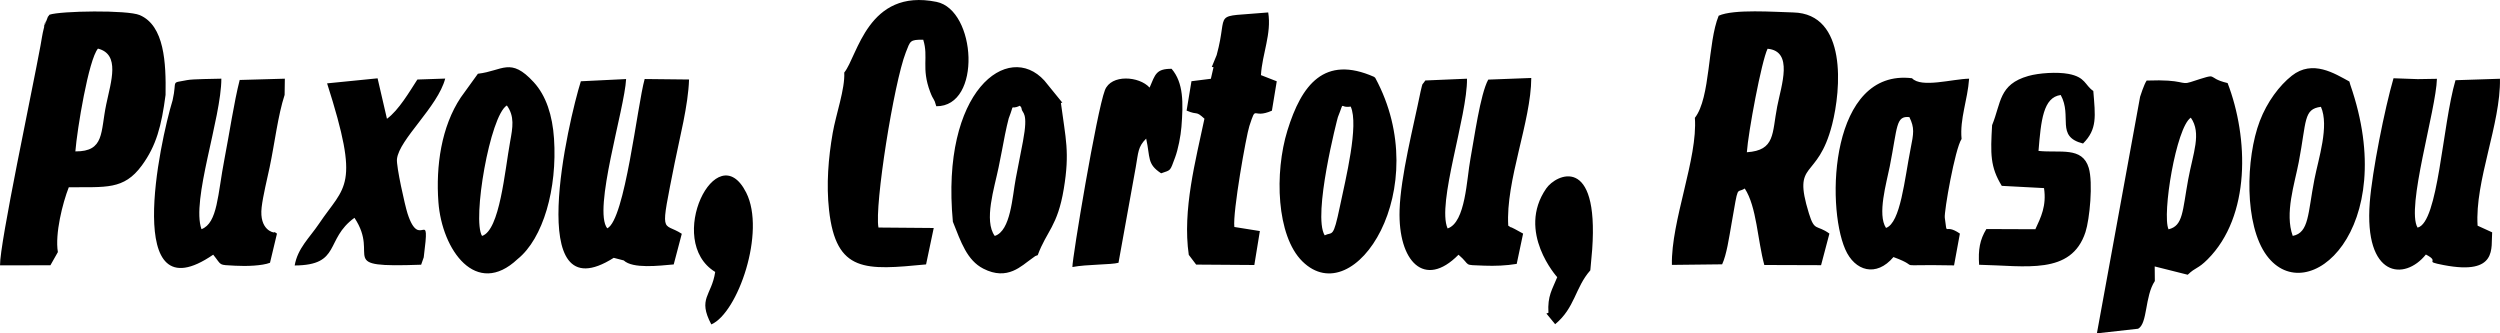 <?xml version="1.0" encoding="UTF-8"?>
<!DOCTYPE svg PUBLIC "-//W3C//DTD SVG 1.1//EN" "http://www.w3.org/Graphics/SVG/1.1/DTD/svg11.dtd">
<!-- Creator: CorelDRAW -->
<svg xmlns="http://www.w3.org/2000/svg" xml:space="preserve" width="149.999mm" height="19.999mm" version="1.1" style="shape-rendering:geometricPrecision; text-rendering:geometricPrecision; image-rendering:optimizeQuality; fill-rule:evenodd; clip-rule:evenodd"
viewBox="0 0 2690.61 358.74"
 xmlns:xlink="http://www.w3.org/1999/xlink"
 xmlns:xodm="http://www.corel.com/coreldraw/odm/2003">
 <defs>
  <style type="text/css">
   <![CDATA[
    .fil0 {fill:black}
   ]]>
  </style>
 </defs>
 <g id="Camada_x0020_1">
  <g id="_2936889071888">
   <path class="fil0" d="M1880.05 163.86c1.45,-21.3 15.77,-98.16 22.31,-111.39 28.08,2.56 14.83,39.2 10.36,62.14 -5.67,29.08 -1.93,47.2 -32.68,49.25l0.01 0zm-1219.54 113.63l10.79 2.81c9.79,9.14 37.79,5.7 53.77,4.3l8.68 -32.98c-21.04,-13.69 -23.76,4.86 -7.64,-76.33 5.33,-26.84 14.56,-61.81 15.46,-89.72l-47.77 -0.52c-7.96,28.2 -21.19,151.62 -40.26,160.71 -15.66,-19.57 18.72,-128.66 20.29,-160.67l-48.71 2.39c-13.18,42.02 -62.51,252.14 35.41,190l0 0.01zm1005.98 59.17l-2.19 0.77 9.44 11.5c21.43,-17.68 21.44,-39.43 37.85,-57.99l2.01 -22.5c7.2,-102.24 -38.79,-81.04 -49.47,-65.59 -32.33,46.78 11.84,95.46 11.84,95.47 -5.37,13.36 -10.57,19.99 -9.47,38.35l-0.01 0.01zm-896.77 -43.97c-3.91,25.87 -19.16,28.22 -4.18,56.48 28.57,-12.48 58.84,-99.58 37.56,-141.84 -31.62,-62.8 -88.07,51.95 -33.38,85.36l0 -0zm384.43 -5.28c15.43,-3.01 41.84,-2.39 49.62,-4.6l18.61 -103.11c2.79,-15.58 2.15,-21.6 11.17,-30.53 4.58,20.64 0.75,27.3 16.1,37.35 10.87,-3.78 9.35,-1.86 15.03,-17.07 3.25,-8.71 6.06,-23.14 6.83,-32.99 2,-25.76 2.37,-47.27 -10.59,-62.41 -16.7,-0.04 -17.56,5.91 -23.68,20.22 -11.22,-12.36 -41.38,-14.61 -48.09,2.76 -8.86,22.95 -35.18,180.81 -35,190.38l-0.01 -0.01zm-802.14 -197.71c35.98,112.62 19.36,109.37 -8.63,150.99 -10.33,15.35 -23.03,26.4 -26.26,45.03 50.3,-0.26 32.23,-28.07 64.35,-51.3 28.46,42.89 -22.52,53.89 71.77,50.48l2.78 -7.93c7.44,-57.94 -4.07,-5.17 -17.51,-47.41 -2.71,-8.5 -12.16,-50.67 -11.3,-58.38 2.37,-21.34 43.93,-56.1 51.93,-86.61l-29.97 1.02c-8.25,12.73 -20.05,33.04 -32.73,42.26l-10.08 -43.56 -54.35 5.43 0 0zm952.17 -17.69l1.87 0.33 -2.86 12.45 -20.88 2.62 -5.24 31.62c12.84,5.49 9.3,-0.36 19.2,8.72 -9.28,44.23 -23.88,98.37 -16.86,146.54l7.94 10.49 62.61 0.44 5.96 -36.54 -27.46 -4.39c-1.94,-15.79 12.81,-98.5 16.15,-108.62 8.03,-24.29 2.52,-6.99 24.28,-16.55l5.21 -31.63 -17.01 -6.64c1.33,-23.03 11.58,-44.46 7.82,-67.46 -63.28,5.62 -41.97,-3.4 -55.48,45.87l-5.24 12.75 0 0.01zm839.82 62.72c-1.77,30.9 -2.11,44.86 10.42,65.3l45.46 2.41c2.87,19.15 -3.42,31.5 -9.31,44.28l-52.74 -0.21c-7.03,11.56 -8.9,22.12 -7.8,38.45 49.94,0.98 99.2,11.5 114.46,-35.13 4.53,-13.86 8.29,-53.16 3.54,-69.1 -6.94,-23.29 -30.9,-15.84 -54.08,-18.31 2.69,-32.86 5.05,-57.65 23.91,-60.18 12.75,23.19 -5.9,44.7 24.01,52.23 15.51,-15.49 13.24,-29.33 11.06,-56.55 -9.22,-6.26 -8.16,-14.96 -26.86,-18.41 -11.88,-2.19 -31.46,-1.05 -43.1,2.26 -31.91,9.07 -29.12,28.96 -38.97,52.94l-0.01 0.01zm-1073.41 119.19c-11.94,-16.34 -0.37,-51.77 4.12,-73.67 2.61,-12.72 4.58,-23.22 6.91,-35.36 0.62,-3.21 3.41,-15.95 3.98,-17.43 7.28,-18.98 0.07,-8.02 12.02,-13.66 0.69,1.03 1.65,1.31 1.87,3.25 0.63,5.46 7.54,2.8 1.47,35.03 -2.57,13.65 -5.31,27.22 -7.74,39.96 -3.77,19.73 -5.36,56.4 -22.62,61.89l-0.01 -0.01zm-45.09 -15.32c8.84,22.21 15.23,41.51 32.79,50.54 26.2,13.46 41.29,-3.36 52.09,-10.75 6.06,-4.14 1.98,-2 6.48,-3.79 9.56,-26.01 21.3,-30.82 28.02,-71.27 6.63,-39.88 1.96,-53.97 -3.1,-92.6l1.58 -0.21 -19.32 -23.77c-39.1,-43.04 -111.82,10.73 -98.53,151.86l0 -0.01zm1442.07 15.3c-8.79,-24.28 1.98,-55.84 6.5,-79.53 8.5,-44.58 4.91,-56.98 23.85,-59.4 9.1,20.7 -2.64,55.63 -7.01,78.02 -7.21,36.87 -5.62,57.42 -23.33,60.9l-0.01 0zm61.94 -162.67l-0.97 -3.49c-15.79,-8.55 -39.54,-23.93 -61.96,-6.24 -13.34,10.52 -26.59,28.14 -34.48,48.81 -15.19,39.81 -16.95,111.91 7.56,144.84 43.81,58.88 143.94,-28.26 89.86,-183.91zm-1103.83 162.06c-13.25,-21.73 13.8,-126.22 14.21,-127.22 7.75,-19.23 0.83,-9.3 13.8,-11.37 9.02,19.89 -5.5,78.19 -11.57,107.27 -7.42,35.56 -7.85,27.06 -16.44,31.32l0 -0.01zm54.45 -169.46l-1.27 -1.1c-53.47,-23.63 -77.99,8.24 -93.28,57.73 -14.03,45.38 -11.88,113.27 16.08,140.84 56.51,55.73 142.76,-78.73 78.47,-197.46l-0 0zm-961.36 170.1c-10.74,-17.17 8.53,-129.51 26.73,-140.44 8.44,11.87 6.34,23.37 3.51,38.92 -5.75,31.57 -11.17,95.62 -30.24,101.52zm-4.43 -174.58l-18.41 25.5c-20.98,31.47 -26.98,73.83 -24.11,112.67 3.8,51.6 40.66,103.34 85.23,61.31 27.61,-22.11 42.8,-75.94 39.19,-129.73 -1.68,-24.93 -8.47,-46.08 -21.83,-60.64 -25.19,-27.47 -33.29,-12.17 -60.07,-9.09l0 -0.01zm-328.57 28.47c-13.86,45.27 -54.08,233.45 43.67,166.28 9.88,12.24 4.82,10.81 23.65,11.89 12.09,0.69 29.11,0.09 37.48,-3.18l7.49 -31.37c-1.04,-0.64 -2.69,-2.2 -3.14,-1.31 -0.22,0.44 -16.19,-2.25 -13.35,-27.03 1.42,-12.33 6.1,-31.16 8.62,-43.14 5.49,-26.09 8.91,-55.79 16.1,-77.8l0.25 -17.47 -48.59 1.37c-6.17,24.12 -11,57.3 -16.34,84.77 -7.47,38.45 -7.27,69.14 -24.77,75.84 -11.23,-30.85 21.38,-119.64 21.37,-162 -7.54,0.28 -30.78,0.33 -36.71,1.52 -18.63,3.72 -10.58,-1.01 -15.73,21.63l0.01 -0zm1343 -8.69c-7.52,37.15 -21.35,90.48 -22.48,126.95 -1.72,55.2 26.75,85.3 63.43,48.07 14.26,12.22 3.44,10.86 27.69,11.78 11.54,0.44 23.47,-0.01 34.95,-1.91l6.88 -32.61 -8.87 -4.87c-7.62,-4.05 -0.87,0.43 -7.11,-3.65 -2.97,-48.15 24.56,-112.07 24.78,-158.97l-46.32 1.76c-8.65,15.72 -15.14,63.8 -19.15,85.12 -4.09,21.68 -5.13,68.67 -24.58,75.07 -11.87,-26.52 21.47,-121.28 20.87,-161.17l-44.88 1.91c-4.32,6.76 -2.13,0.01 -5.22,12.52l0.01 0zm1073.19 -13.97l-25.93 -0.93c-9.47,32.64 -22.98,100.14 -25.55,133.52 -6.25,80.96 37.36,84.88 60.39,56.18 16.74,8.63 -4.33,6.86 19.21,11.38 58.73,11.26 50.68,-18.9 52.12,-35.25l-15.67 -7.16c-3.12,-47.9 24.97,-109.66 24.07,-158.14l-47.86 1.57c-14.29,48.82 -18.39,153.34 -40.81,158.66 -12.66,-20.89 19.97,-126.9 20.83,-160.17l-20.81 0.35zm-572.14 160.17c-9.54,-14.47 0.53,-48.44 4.07,-66.37 8.47,-42.96 6.39,-54.43 21.07,-52.93 5.75,11.72 4.65,17.29 1.27,34.32 -6.47,32.66 -10.79,79.55 -26.41,84.97l0 0zm81.33 -95.8c-2.05,-21.66 6.52,-41.87 8.11,-64.85 -18.32,0.37 -51.4,10.24 -61.45,-0.48 -87.62,-10.58 -92.89,135.77 -71.88,184.09 10.26,23.6 33.49,30.3 51.9,8.37 34.52,12.63 -6.83,7.57 65.22,8.97l6.28 -34.22c-17.43,-12.01 -13.2,4.76 -16.25,-17.09 -0.9,-6.44 10.95,-74.23 18.08,-84.79l0 -0.01zm-1202.54 -71.48c0.95,17.59 -8.9,44.87 -12.43,65.09 -4.71,26.92 -6.97,55.46 -3.94,82.88 7.51,67.94 39.61,64.75 104.43,58.56l8.24 -39.19 -59.48 -0.5c-4.44,-23.31 16.57,-155.62 29.43,-188.5 4.92,-12.58 4.34,-13.72 18.75,-13.66 5.96,19.11 -2.34,30.17 7.44,56.12 3.83,10.16 4.04,5.88 6.6,15.5 49.33,0.48 43.05,-103.69 0.24,-112.34 -74,-14.96 -84.99,58.55 -99.27,76.05l-0 0zm1425.27 168.75c-7.18,-16.03 8.25,-109.92 24,-120.16 11.77,16.78 2.39,38.15 -2.83,66.5 -6.28,34.12 -5.33,49.88 -21.17,53.66l0 0zm-30.59 -142.67l-46.5 254.62 44.37 -4.94c10.34,-5.64 7.02,-34.87 17.99,-51.34l-0.15 -15.71 35.54 8.94c8.83,-8.47 10.74,-5.91 21.35,-16.51 46.65,-46.61 44.15,-131 21.58,-189.79 -25.59,-6.05 -6.1,-11.99 -39.83,-1.09 -11.2,3.62 -6.39,-3.15 -47.3,-1.6 -2.97,4.4 -6.84,16.8 -7.05,17.41l0 0.01zm-2222.21 58.82c1.85,-23.55 14.24,-98.94 24.33,-110.63 24.06,6.15 14.14,35.05 8.89,60.04 -6.26,29.77 -1.57,50.83 -33.22,50.59zm-18.82 108.36c-3.27,-19.58 5.1,-52.84 11.74,-69.74 39.7,-0.48 59.13,3.15 78.64,-23.48 15.59,-21.29 21.14,-42.57 25.52,-75.93 0.59,-34.42 -1.17,-74.56 -27.83,-85.92 -13.34,-5.68 -85.03,-4.53 -97.09,-0.41 -2.54,4.16 -0.44,-1.54 -4.24,8.81 -5.52,15.07 4.06,-15.94 -2.03,6.55 -1.29,4.79 -2.44,12.67 -3.38,17.82 -8.92,48.74 -43.99,213.03 -43.58,236.56l54.22 -0.06 8.03 -14.19 0.01 -0zm1761.84 -144.53c3.29,43.39 -25.73,111.14 -24.72,158.32l54.07 -0.62c4.81,-10.26 7.42,-28.42 10.1,-43.69 7.75,-44.15 4.86,-31.94 14.24,-37.91 12.86,19.49 13.82,55.99 21.05,82.32l61.1 0.2 8.97 -34c-14.06,-10.16 -15.9,-1.7 -22.1,-21.85 -18.08,-58.71 9.18,-33.63 25.02,-95.55 9.6,-37.53 16.43,-119.21 -41.79,-120.61 -20.1,-0.48 -63.96,-3.85 -80.31,3.51 -11.97,29.04 -8.68,88.28 -25.61,109.89l-0.01 -0z"/>
  </g>
 </g>
</svg>
